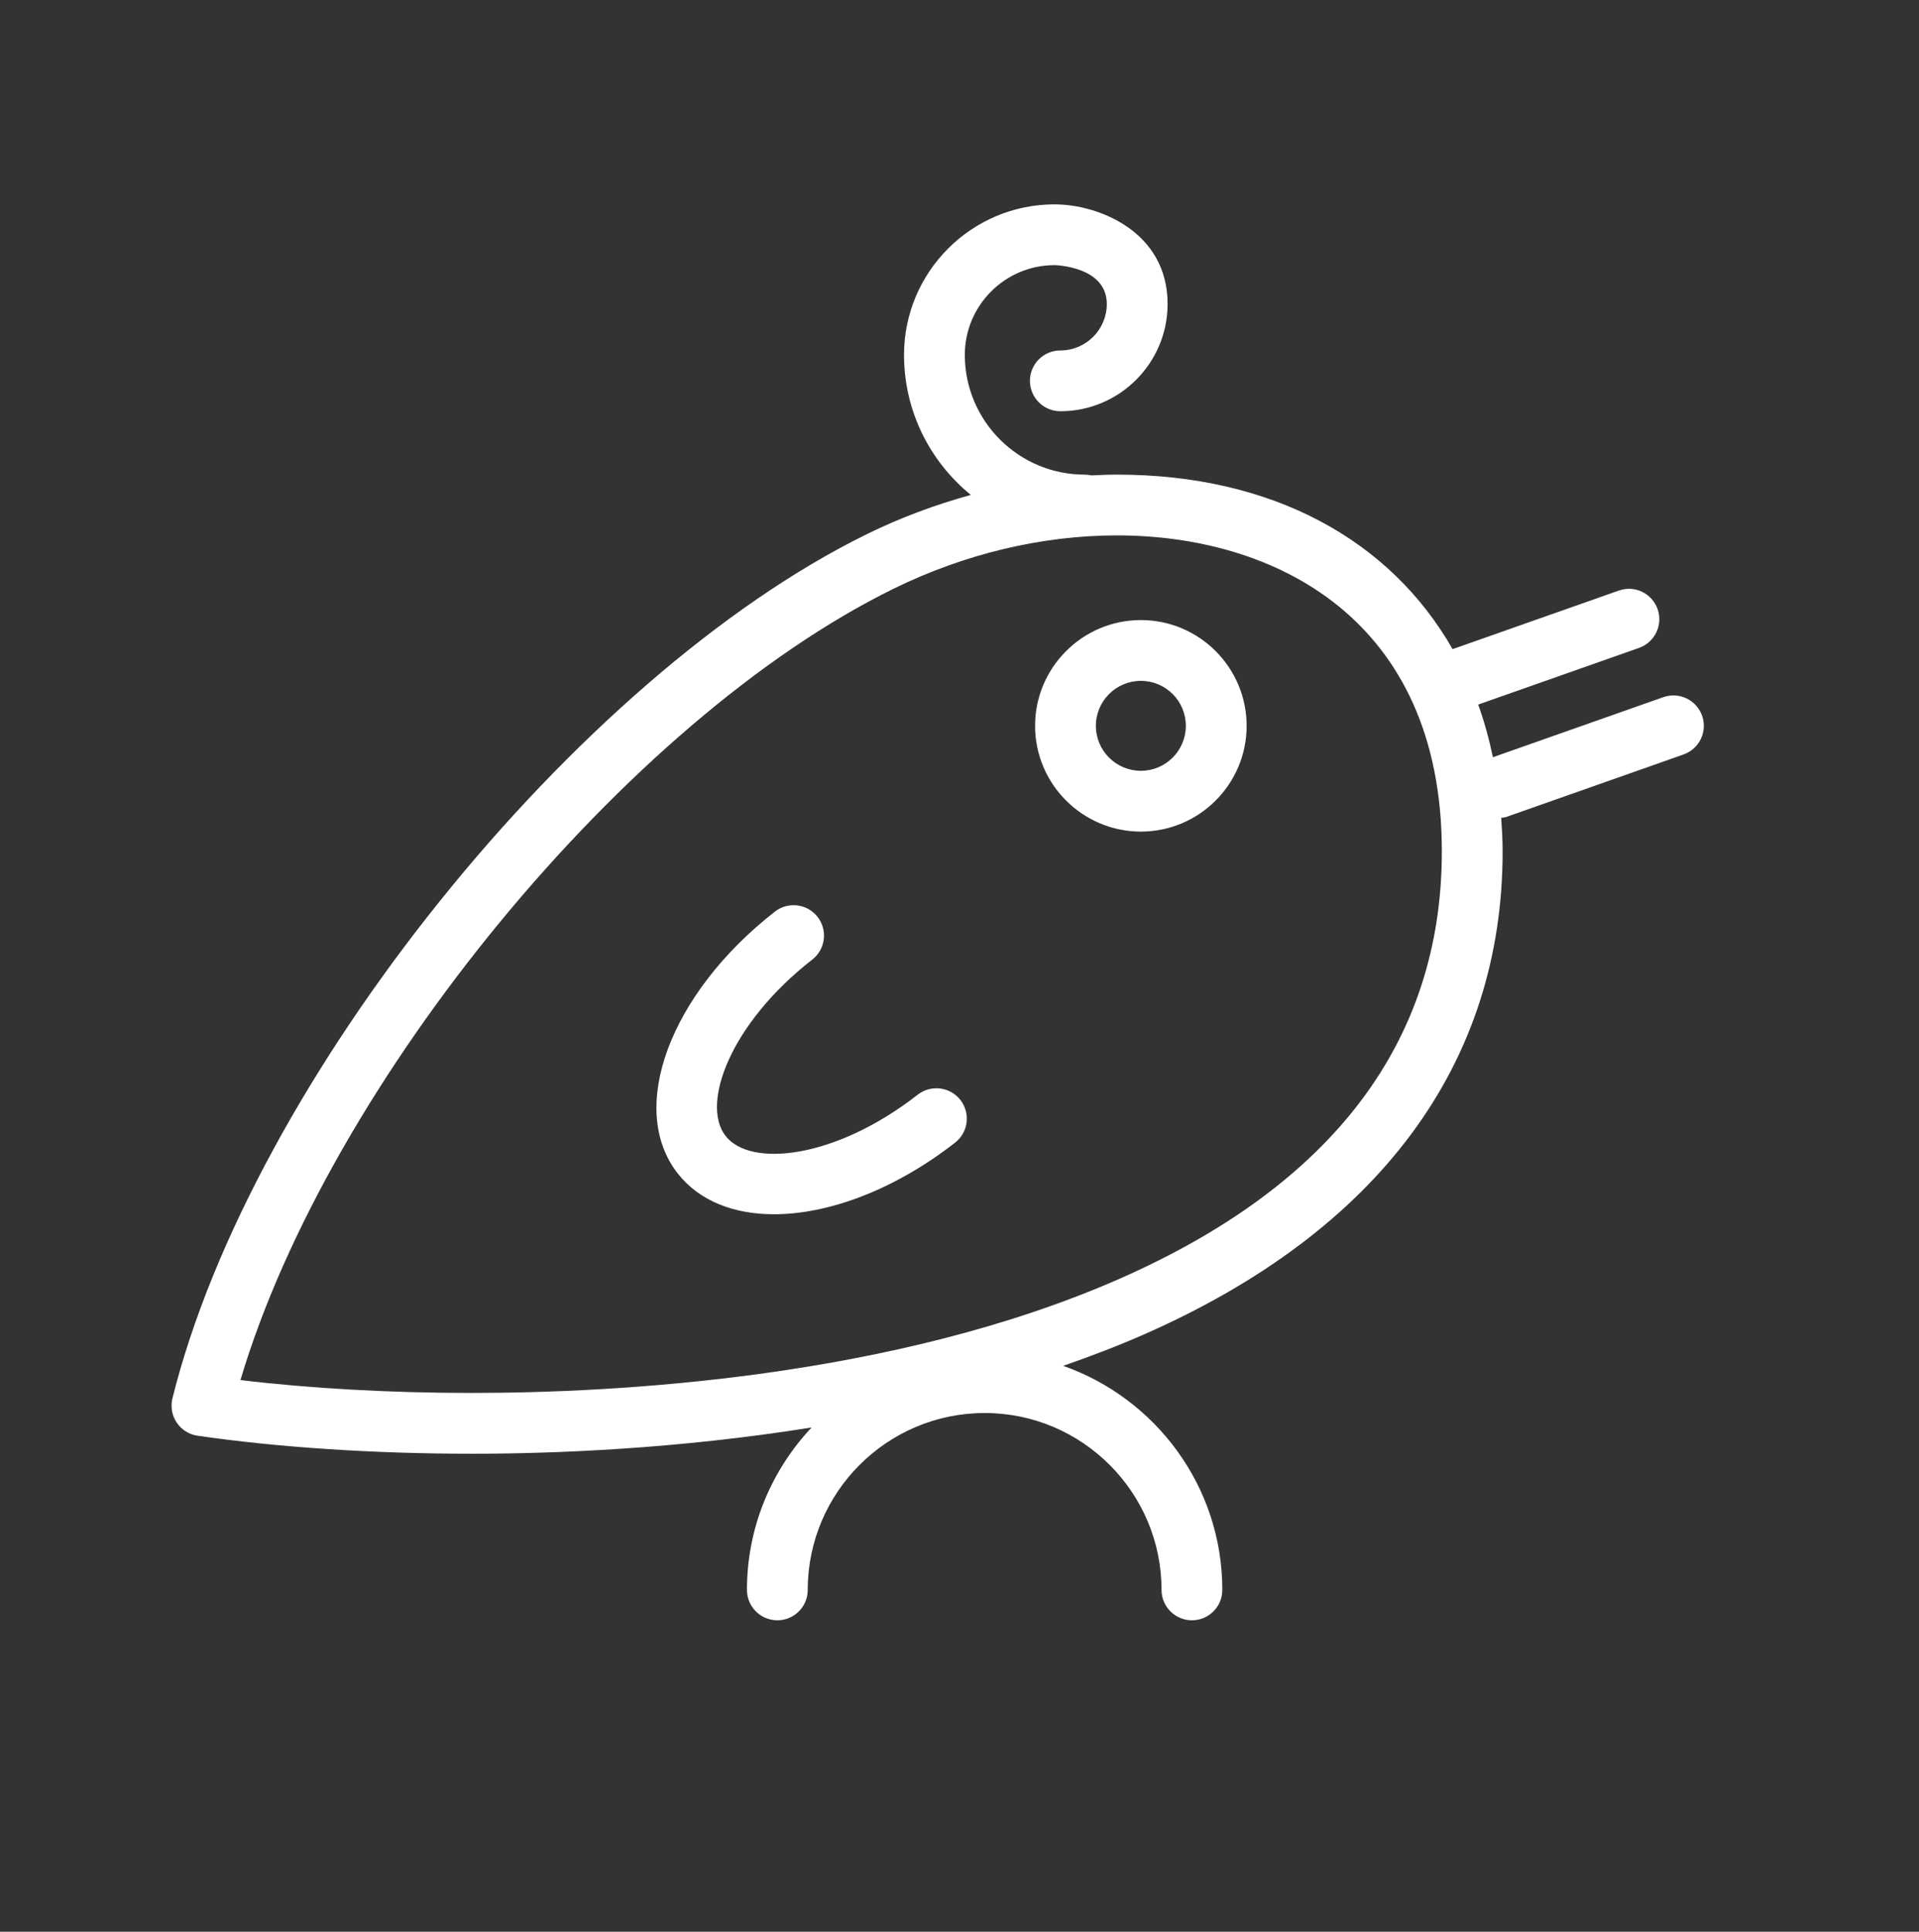 <svg width="150" height="151" viewBox="0 0 150 151" fill="none" xmlns="http://www.w3.org/2000/svg">
<rect x="0" y="0" width="150" height="151" fill="#333333" stroke="none"/>
<path d="M87.536 99.947C69.879 107.722 48.216 108.883 36.873 108.883H36.869C30.501 108.882 24.314 108.537 18.794 107.877C25.711 84.631 48.949 56.273 69.863 46.012C75.413 43.29 81.449 41.851 87.314 41.851C99.588 41.851 112.702 48.339 112.702 66.549C112.702 81.358 104.236 92.594 87.536 99.947ZM133.046 55.947C132.609 54.711 131.252 54.059 130.014 54.496L116.695 59.191C116.396 57.763 116.016 56.387 115.544 55.074L128.116 50.645C129.354 50.207 130.003 48.85 129.568 47.613C129.132 46.376 127.776 45.725 126.537 46.163L113.542 50.742C108.644 42.164 99.406 37.1 87.314 37.1C86.643 37.1 85.971 37.128 85.298 37.161C85.129 37.123 84.957 37.1 84.778 37.1C79.616 37.1 75.416 32.901 75.416 27.739C75.416 23.873 78.562 20.726 82.429 20.726C82.47 20.726 86.514 20.809 86.514 23.761C86.514 25.764 84.885 27.394 82.881 27.394C81.57 27.394 80.505 28.459 80.505 29.77C80.505 31.081 81.57 32.146 82.881 32.146C87.505 32.146 91.266 28.384 91.266 23.761C91.266 18.088 85.846 15.974 82.429 15.974C75.942 15.974 70.664 21.253 70.664 27.739C70.664 32.153 72.704 36.096 75.888 38.687C73.12 39.447 70.392 40.46 67.77 41.747C45.022 52.909 19.651 84.477 13.479 109.305C13.318 109.957 13.44 110.646 13.813 111.203C14.189 111.761 14.781 112.134 15.446 112.229C21.823 113.149 29.23 113.633 36.868 113.635H36.873C43.31 113.635 52.98 113.26 63.44 111.582C60.316 114.907 58.386 119.368 58.386 124.279C58.386 125.592 59.452 126.655 60.762 126.655C62.074 126.655 63.137 125.592 63.137 124.279C63.137 116.657 69.342 110.452 76.966 110.452C84.589 110.452 90.792 116.657 90.792 124.279C90.792 125.592 91.856 126.655 93.168 126.655C94.479 126.655 95.543 125.592 95.543 124.279C95.543 116.19 90.337 109.309 83.105 106.765C85.254 106.02 87.38 105.207 89.451 104.296C107.77 96.229 117.454 83.175 117.454 66.549C117.454 65.656 117.403 64.789 117.344 63.929C117.477 63.906 117.608 63.906 117.739 63.859L131.593 58.976C132.831 58.54 133.482 57.184 133.046 55.947Z" fill="white"/>
<path d="M89.176 60.252C87.237 60.252 85.66 58.676 85.66 56.736C85.66 54.797 87.237 53.221 89.176 53.221C91.116 53.221 92.692 54.797 92.692 56.736C92.692 58.676 91.116 60.252 89.176 60.252ZM89.176 48.469C84.619 48.469 80.908 52.178 80.908 56.736C80.908 61.295 84.619 65.004 89.176 65.004C93.735 65.004 97.444 61.295 97.444 56.736C97.444 52.178 93.735 48.469 89.176 48.469Z" fill="white"/>
<path d="M71.734 85.569C65.313 90.58 58.659 91.291 56.714 88.793C54.764 86.294 57.069 80.016 63.495 75.006C64.528 74.198 64.713 72.704 63.905 71.671C63.1 70.637 61.605 70.451 60.571 71.259C52.359 77.666 49.017 86.652 52.967 91.715C54.645 93.867 57.333 94.915 60.499 94.915C64.779 94.915 69.935 93.001 74.657 89.316C75.692 88.508 75.876 87.015 75.07 85.982C74.262 84.947 72.769 84.763 71.734 85.569Z" fill="white"/>
</svg>

